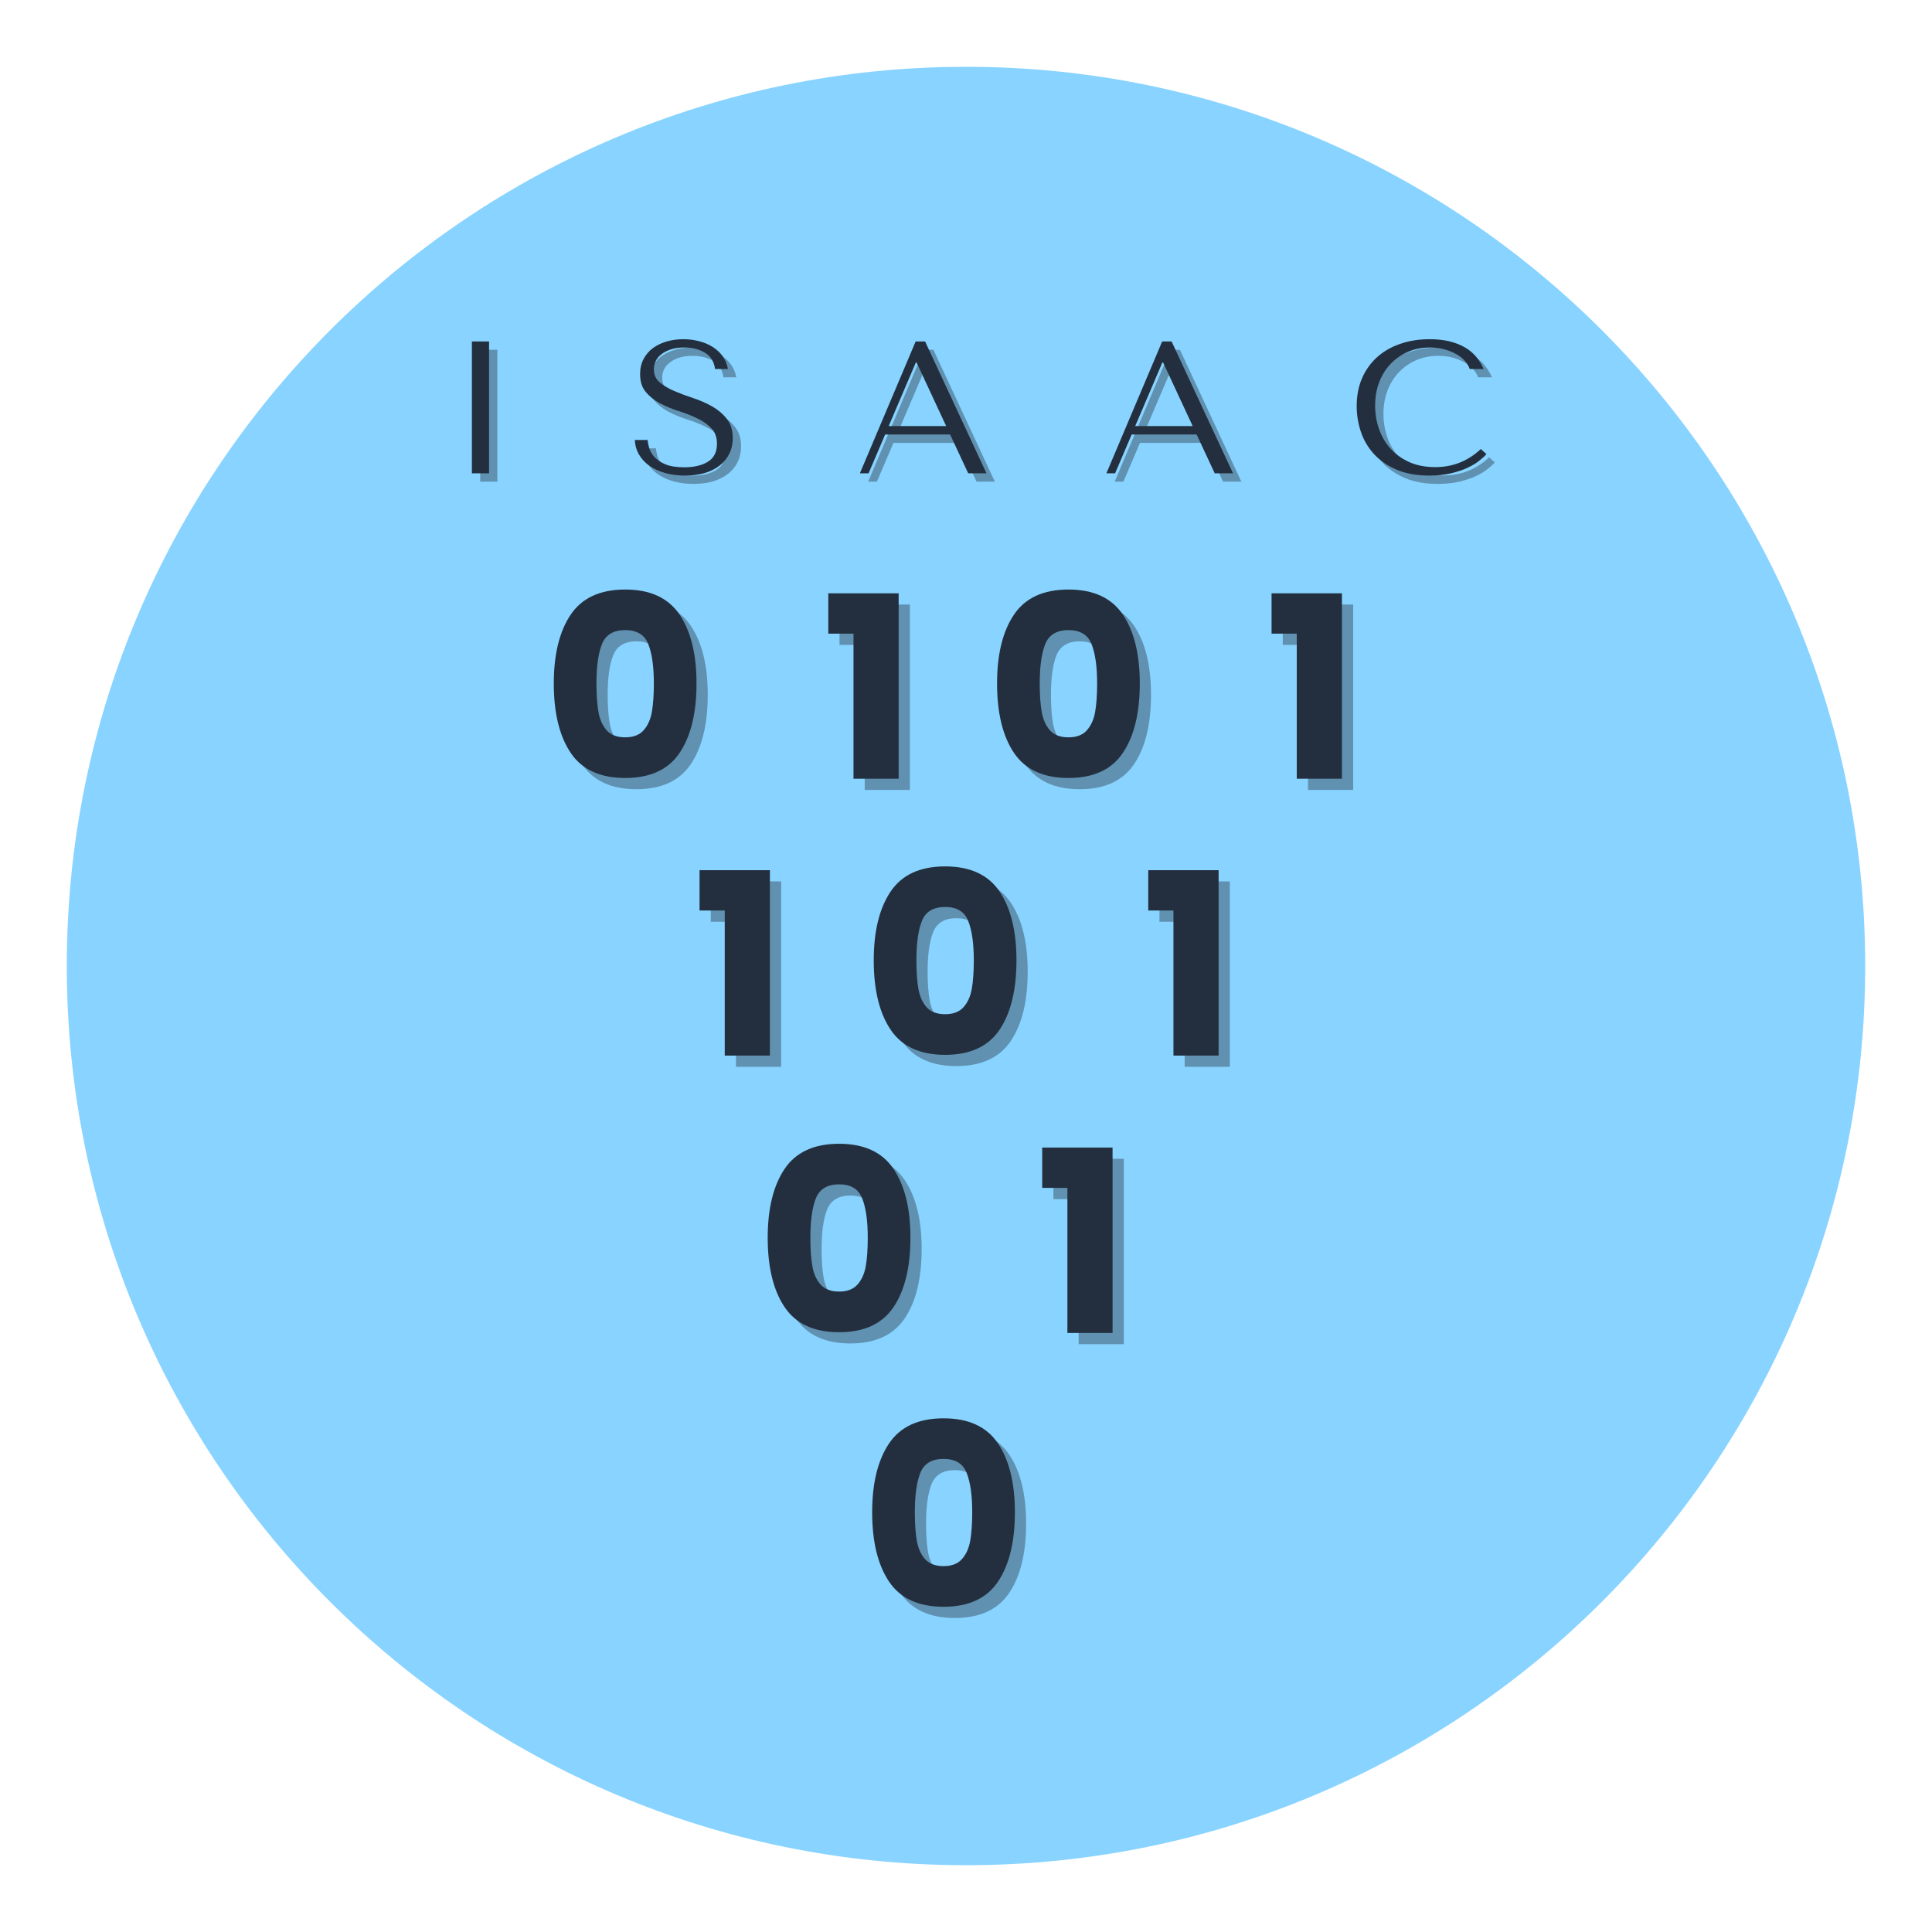 <svg xmlns="http://www.w3.org/2000/svg" xmlns:xlink="http://www.w3.org/1999/xlink" width="80" zoomAndPan="magnify" viewBox="0 0 375 375" height="80" preserveAspectRatio="xMidYMid meet" version="1.0"><defs><filter x="0%" y="0%" width="100%" height="100%" id="f7bfa6b2d0"><feColorMatrix values="0 0 0 0 1 0 0 0 0 1 0 0 0 0 1 0 0 0 1 0" color-interpolation-filters="sRGB"/></filter><g/><mask id="fd4064fbba"><g filter="url(#f7bfa6b2d0)"><rect x="-37.5" width="450" fill="#000000" y="-37.5" height="450" fill-opacity="0.6"/></g></mask><clipPath id="a699858174"><path d="M 0.965 0.965 L 350.035 0.965 L 350.035 350.035 L 0.965 350.035 Z M 0.965 0.965 " clip-rule="nonzero"/></clipPath><clipPath id="89ca8918e2"><path d="M 175.5 0.965 C 79.109 0.965 0.965 79.109 0.965 175.5 C 0.965 271.891 79.109 350.035 175.5 350.035 C 271.891 350.035 350.035 271.891 350.035 175.5 C 350.035 79.109 271.891 0.965 175.5 0.965 Z M 175.5 0.965 " clip-rule="nonzero"/></clipPath><clipPath id="ebf7743da1"><rect x="0" width="351" y="0" height="351"/></clipPath></defs><g mask="url(#fd4064fbba)"><g transform="matrix(1, 0, 0, 1, 12, 12)"><g clip-path="url(#ebf7743da1)"><g clip-path="url(#a699858174)"><g clip-path="url(#89ca8918e2)"><path fill="#38b6ff" d="M 0.965 0.965 L 350.035 0.965 L 350.035 350.035 L 0.965 350.035 Z M 0.965 0.965 " fill-opacity="1" fill-rule="nonzero"/></g></g></g></g></g><g fill="#232f3e" fill-opacity="0.4"><g transform="translate(87.368, 93.486)"><g><path d="M 5.844 -25.594 L 5.844 0 L 9.172 0 L 9.172 -25.594 Z M 5.844 -25.594 "/></g></g></g><g fill="#232f3e" fill-opacity="0.4"><g transform="translate(123.484, 93.486)"><g><path d="M 1.359 -6.469 C 1.398 -5.426 1.672 -4.477 2.172 -3.625 C 2.672 -2.77 3.352 -2.039 4.219 -1.438 C 5.082 -0.844 6.098 -0.379 7.266 -0.047 C 8.441 0.273 9.723 0.438 11.109 0.438 C 12.523 0.438 13.801 0.27 14.938 -0.062 C 16.07 -0.406 17.039 -0.895 17.844 -1.531 C 18.645 -2.164 19.266 -2.93 19.703 -3.828 C 20.141 -4.734 20.359 -5.738 20.359 -6.844 C 20.359 -8.352 19.977 -9.586 19.219 -10.547 C 18.469 -11.516 17.523 -12.32 16.391 -12.969 C 15.266 -13.613 14.035 -14.156 12.703 -14.594 C 11.379 -15.031 10.148 -15.488 9.016 -15.969 C 7.879 -16.457 6.93 -17.02 6.172 -17.656 C 5.422 -18.289 5.047 -19.133 5.047 -20.188 C 5.047 -20.77 5.172 -21.316 5.422 -21.828 C 5.68 -22.336 6.062 -22.781 6.562 -23.156 C 7.062 -23.539 7.676 -23.848 8.406 -24.078 C 9.133 -24.305 9.977 -24.422 10.938 -24.422 C 12.52 -24.422 13.863 -24.082 14.969 -23.406 C 16.082 -22.738 16.734 -21.688 16.922 -20.25 L 19.422 -20.25 C 19.266 -21.156 18.93 -21.969 18.422 -22.688 C 17.91 -23.406 17.266 -24.016 16.484 -24.516 C 15.703 -25.016 14.816 -25.391 13.828 -25.641 C 12.848 -25.898 11.82 -26.031 10.75 -26.031 C 9.625 -26.031 8.555 -25.883 7.547 -25.594 C 6.535 -25.301 5.645 -24.875 4.875 -24.312 C 4.113 -23.75 3.504 -23.039 3.047 -22.188 C 2.598 -21.332 2.375 -20.359 2.375 -19.266 C 2.375 -17.828 2.738 -16.672 3.469 -15.797 C 4.195 -14.922 5.113 -14.188 6.219 -13.594 C 7.332 -13.008 8.535 -12.508 9.828 -12.094 C 11.117 -11.688 12.316 -11.219 13.422 -10.688 C 14.535 -10.164 15.457 -9.523 16.188 -8.766 C 16.926 -8.016 17.297 -7.004 17.297 -5.734 C 17.297 -4.148 16.719 -2.992 15.562 -2.266 C 14.406 -1.535 12.863 -1.172 10.938 -1.172 C 9.395 -1.172 8.16 -1.367 7.234 -1.766 C 6.305 -2.172 5.598 -2.656 5.109 -3.219 C 4.629 -3.781 4.301 -4.359 4.125 -4.953 C 3.957 -5.547 3.863 -6.051 3.844 -6.469 Z M 1.359 -6.469 "/></g></g></g><g fill="#232f3e" fill-opacity="0.4"><g transform="translate(167.422, 93.486)"><g><path d="M 18.609 -7.531 L 22.125 0 L 25.672 0 L 13.75 -25.594 L 11.922 -25.594 L 1.094 0 L 2.781 0 L 6 -7.531 Z M 17.844 -9.172 L 6.688 -9.172 L 11.953 -21.5 L 12.109 -21.5 Z M 17.844 -9.172 "/></g></g></g><g fill="#232f3e" fill-opacity="0.4"><g transform="translate(215.271, 93.486)"><g><path d="M 18.609 -7.531 L 22.125 0 L 25.672 0 L 13.75 -25.594 L 11.922 -25.594 L 1.094 0 L 2.781 0 L 6 -7.531 Z M 17.844 -9.172 L 6.688 -9.172 L 11.953 -21.5 L 12.109 -21.5 Z M 17.844 -9.172 "/></g></g></g><g fill="#232f3e" fill-opacity="0.4"><g transform="translate(263.121, 93.486)"><g><path d="M 25.922 -4.719 C 23.43 -2.375 20.484 -1.203 17.078 -1.203 C 15.172 -1.203 13.484 -1.531 12.016 -2.188 C 10.555 -2.852 9.336 -3.734 8.359 -4.828 C 7.391 -5.922 6.656 -7.188 6.156 -8.625 C 5.656 -10.062 5.406 -11.562 5.406 -13.125 C 5.406 -14.781 5.664 -16.297 6.188 -17.672 C 6.719 -19.055 7.457 -20.242 8.406 -21.234 C 9.352 -22.234 10.477 -23.016 11.781 -23.578 C 13.094 -24.141 14.516 -24.422 16.047 -24.422 C 17.098 -24.422 18.055 -24.297 18.922 -24.047 C 19.785 -23.805 20.551 -23.488 21.219 -23.094 C 21.895 -22.707 22.445 -22.266 22.875 -21.766 C 23.301 -21.266 23.598 -20.758 23.766 -20.25 L 26.469 -20.25 C 26.102 -21.082 25.633 -21.852 25.062 -22.562 C 24.488 -23.27 23.773 -23.879 22.922 -24.391 C 22.066 -24.898 21.066 -25.301 19.922 -25.594 C 18.773 -25.883 17.473 -26.031 16.016 -26.031 C 13.891 -26.031 11.957 -25.723 10.219 -25.109 C 8.477 -24.504 6.984 -23.633 5.734 -22.5 C 4.492 -21.363 3.531 -20 2.844 -18.406 C 2.164 -16.812 1.828 -15.023 1.828 -13.047 C 1.828 -11.348 2.098 -9.688 2.641 -8.062 C 3.191 -6.438 4.039 -4.992 5.188 -3.734 C 6.332 -2.484 7.797 -1.473 9.578 -0.703 C 11.359 0.055 13.477 0.438 15.938 0.438 C 17.5 0.438 18.895 0.289 20.125 0 C 21.352 -0.289 22.426 -0.648 23.344 -1.078 C 24.258 -1.504 25.02 -1.961 25.625 -2.453 C 26.238 -2.941 26.703 -3.367 27.016 -3.734 Z M 25.922 -4.719 "/></g></g></g><g fill="#232f3e" fill-opacity="1"><g transform="translate(85.752, 91.871)"><g><path d="M 5.844 -25.594 L 5.844 0 L 9.172 0 L 9.172 -25.594 Z M 5.844 -25.594 "/></g></g></g><g fill="#232f3e" fill-opacity="1"><g transform="translate(121.868, 91.871)"><g><path d="M 1.359 -6.469 C 1.398 -5.426 1.672 -4.477 2.172 -3.625 C 2.672 -2.77 3.352 -2.039 4.219 -1.438 C 5.082 -0.844 6.098 -0.379 7.266 -0.047 C 8.441 0.273 9.723 0.438 11.109 0.438 C 12.523 0.438 13.801 0.27 14.938 -0.062 C 16.07 -0.406 17.039 -0.895 17.844 -1.531 C 18.645 -2.164 19.266 -2.93 19.703 -3.828 C 20.141 -4.734 20.359 -5.738 20.359 -6.844 C 20.359 -8.352 19.977 -9.586 19.219 -10.547 C 18.469 -11.516 17.523 -12.32 16.391 -12.969 C 15.266 -13.613 14.035 -14.156 12.703 -14.594 C 11.379 -15.031 10.148 -15.488 9.016 -15.969 C 7.879 -16.457 6.93 -17.02 6.172 -17.656 C 5.422 -18.289 5.047 -19.133 5.047 -20.188 C 5.047 -20.77 5.172 -21.316 5.422 -21.828 C 5.68 -22.336 6.062 -22.781 6.562 -23.156 C 7.062 -23.539 7.676 -23.848 8.406 -24.078 C 9.133 -24.305 9.977 -24.422 10.938 -24.422 C 12.52 -24.422 13.863 -24.082 14.969 -23.406 C 16.082 -22.738 16.734 -21.688 16.922 -20.25 L 19.422 -20.25 C 19.266 -21.156 18.93 -21.969 18.422 -22.688 C 17.91 -23.406 17.266 -24.016 16.484 -24.516 C 15.703 -25.016 14.816 -25.391 13.828 -25.641 C 12.848 -25.898 11.82 -26.031 10.75 -26.031 C 9.625 -26.031 8.555 -25.883 7.547 -25.594 C 6.535 -25.301 5.645 -24.875 4.875 -24.312 C 4.113 -23.75 3.504 -23.039 3.047 -22.188 C 2.598 -21.332 2.375 -20.359 2.375 -19.266 C 2.375 -17.828 2.738 -16.672 3.469 -15.797 C 4.195 -14.922 5.113 -14.188 6.219 -13.594 C 7.332 -13.008 8.535 -12.508 9.828 -12.094 C 11.117 -11.688 12.316 -11.219 13.422 -10.688 C 14.535 -10.164 15.457 -9.523 16.188 -8.766 C 16.926 -8.016 17.297 -7.004 17.297 -5.734 C 17.297 -4.148 16.719 -2.992 15.562 -2.266 C 14.406 -1.535 12.863 -1.172 10.938 -1.172 C 9.395 -1.172 8.16 -1.367 7.234 -1.766 C 6.305 -2.172 5.598 -2.656 5.109 -3.219 C 4.629 -3.781 4.301 -4.359 4.125 -4.953 C 3.957 -5.547 3.863 -6.051 3.844 -6.469 Z M 1.359 -6.469 "/></g></g></g><g fill="#232f3e" fill-opacity="1"><g transform="translate(165.807, 91.871)"><g><path d="M 18.609 -7.531 L 22.125 0 L 25.672 0 L 13.75 -25.594 L 11.922 -25.594 L 1.094 0 L 2.781 0 L 6 -7.531 Z M 17.844 -9.172 L 6.688 -9.172 L 11.953 -21.5 L 12.109 -21.5 Z M 17.844 -9.172 "/></g></g></g><g fill="#232f3e" fill-opacity="1"><g transform="translate(213.656, 91.871)"><g><path d="M 18.609 -7.531 L 22.125 0 L 25.672 0 L 13.75 -25.594 L 11.922 -25.594 L 1.094 0 L 2.781 0 L 6 -7.531 Z M 17.844 -9.172 L 6.688 -9.172 L 11.953 -21.5 L 12.109 -21.5 Z M 17.844 -9.172 "/></g></g></g><g fill="#232f3e" fill-opacity="1"><g transform="translate(261.505, 91.871)"><g><path d="M 25.922 -4.719 C 23.43 -2.375 20.484 -1.203 17.078 -1.203 C 15.172 -1.203 13.484 -1.531 12.016 -2.188 C 10.555 -2.852 9.336 -3.734 8.359 -4.828 C 7.391 -5.922 6.656 -7.188 6.156 -8.625 C 5.656 -10.062 5.406 -11.562 5.406 -13.125 C 5.406 -14.781 5.664 -16.297 6.188 -17.672 C 6.719 -19.055 7.457 -20.242 8.406 -21.234 C 9.352 -22.234 10.477 -23.016 11.781 -23.578 C 13.094 -24.141 14.516 -24.422 16.047 -24.422 C 17.098 -24.422 18.055 -24.297 18.922 -24.047 C 19.785 -23.805 20.551 -23.488 21.219 -23.094 C 21.895 -22.707 22.445 -22.266 22.875 -21.766 C 23.301 -21.266 23.598 -20.758 23.766 -20.25 L 26.469 -20.25 C 26.102 -21.082 25.633 -21.852 25.062 -22.562 C 24.488 -23.27 23.773 -23.879 22.922 -24.391 C 22.066 -24.898 21.066 -25.301 19.922 -25.594 C 18.773 -25.883 17.473 -26.031 16.016 -26.031 C 13.891 -26.031 11.957 -25.723 10.219 -25.109 C 8.477 -24.504 6.984 -23.633 5.734 -22.5 C 4.492 -21.363 3.531 -20 2.844 -18.406 C 2.164 -16.812 1.828 -15.023 1.828 -13.047 C 1.828 -11.348 2.098 -9.688 2.641 -8.062 C 3.191 -6.438 4.039 -4.992 5.188 -3.734 C 6.332 -2.484 7.797 -1.473 9.578 -0.703 C 11.359 0.055 13.477 0.438 15.938 0.438 C 17.5 0.438 18.895 0.289 20.125 0 C 21.352 -0.289 22.426 -0.648 23.344 -1.078 C 24.258 -1.504 25.02 -1.961 25.625 -2.453 C 26.238 -2.941 26.703 -3.367 27.016 -3.734 Z M 25.922 -4.719 "/></g></g></g><g fill="#232f3e" fill-opacity="0.4"><g transform="translate(107.451, 153.325)"><g><path d="M 2.219 -18.484 C 2.219 -24.141 3.312 -28.594 5.5 -31.844 C 7.688 -35.094 11.211 -36.719 16.078 -36.719 C 20.93 -36.719 24.453 -35.094 26.641 -31.844 C 28.828 -28.594 29.922 -24.141 29.922 -18.484 C 29.922 -12.766 28.828 -8.273 26.641 -5.016 C 24.453 -1.766 20.93 -0.141 16.078 -0.141 C 11.211 -0.141 7.688 -1.766 5.5 -5.016 C 3.312 -8.273 2.219 -12.766 2.219 -18.484 Z M 21.641 -18.484 C 21.641 -21.805 21.273 -24.363 20.547 -26.156 C 19.828 -27.945 18.336 -28.844 16.078 -28.844 C 13.805 -28.844 12.305 -27.945 11.578 -26.156 C 10.859 -24.363 10.5 -21.805 10.5 -18.484 C 10.5 -16.254 10.629 -14.406 10.891 -12.938 C 11.148 -11.477 11.68 -10.297 12.484 -9.391 C 13.297 -8.484 14.492 -8.031 16.078 -8.031 C 17.648 -8.031 18.836 -8.484 19.641 -9.391 C 20.453 -10.297 20.988 -11.477 21.25 -12.938 C 21.508 -14.406 21.641 -16.254 21.641 -18.484 Z M 21.641 -18.484 "/></g></g></g><g fill="#232f3e" fill-opacity="0.4"><g transform="translate(161.623, 153.325)"><g><path d="M 1.328 -28.156 L 1.328 -35.984 L 14.984 -35.984 L 14.984 0 L 6.219 0 L 6.219 -28.156 Z M 1.328 -28.156 "/></g></g></g><g fill="#232f3e" fill-opacity="1"><g transform="translate(105.272, 151.147)"><g><path d="M 2.219 -18.484 C 2.219 -24.141 3.312 -28.594 5.5 -31.844 C 7.688 -35.094 11.211 -36.719 16.078 -36.719 C 20.93 -36.719 24.453 -35.094 26.641 -31.844 C 28.828 -28.594 29.922 -24.141 29.922 -18.484 C 29.922 -12.766 28.828 -8.273 26.641 -5.016 C 24.453 -1.766 20.93 -0.141 16.078 -0.141 C 11.211 -0.141 7.688 -1.766 5.5 -5.016 C 3.312 -8.273 2.219 -12.766 2.219 -18.484 Z M 21.641 -18.484 C 21.641 -21.805 21.273 -24.363 20.547 -26.156 C 19.828 -27.945 18.336 -28.844 16.078 -28.844 C 13.805 -28.844 12.305 -27.945 11.578 -26.156 C 10.859 -24.363 10.5 -21.805 10.5 -18.484 C 10.5 -16.254 10.629 -14.406 10.891 -12.938 C 11.148 -11.477 11.68 -10.297 12.484 -9.391 C 13.297 -8.484 14.492 -8.031 16.078 -8.031 C 17.648 -8.031 18.836 -8.484 19.641 -9.391 C 20.453 -10.297 20.988 -11.477 21.25 -12.938 C 21.508 -14.406 21.641 -16.254 21.641 -18.484 Z M 21.641 -18.484 "/></g></g></g><g fill="#232f3e" fill-opacity="1"><g transform="translate(159.444, 151.147)"><g><path d="M 1.328 -28.156 L 1.328 -35.984 L 14.984 -35.984 L 14.984 0 L 6.219 0 L 6.219 -28.156 Z M 1.328 -28.156 "/></g></g></g><g fill="#232f3e" fill-opacity="0.4"><g transform="translate(193.489, 153.325)"><g><path d="M 2.219 -18.484 C 2.219 -24.141 3.312 -28.594 5.5 -31.844 C 7.688 -35.094 11.211 -36.719 16.078 -36.719 C 20.93 -36.719 24.453 -35.094 26.641 -31.844 C 28.828 -28.594 29.922 -24.141 29.922 -18.484 C 29.922 -12.766 28.828 -8.273 26.641 -5.016 C 24.453 -1.766 20.93 -0.141 16.078 -0.141 C 11.211 -0.141 7.688 -1.766 5.5 -5.016 C 3.312 -8.273 2.219 -12.766 2.219 -18.484 Z M 21.641 -18.484 C 21.641 -21.805 21.273 -24.363 20.547 -26.156 C 19.828 -27.945 18.336 -28.844 16.078 -28.844 C 13.805 -28.844 12.305 -27.945 11.578 -26.156 C 10.859 -24.363 10.5 -21.805 10.5 -18.484 C 10.5 -16.254 10.629 -14.406 10.891 -12.938 C 11.148 -11.477 11.68 -10.297 12.484 -9.391 C 13.297 -8.484 14.492 -8.031 16.078 -8.031 C 17.648 -8.031 18.836 -8.484 19.641 -9.391 C 20.453 -10.297 20.988 -11.477 21.25 -12.938 C 21.508 -14.406 21.641 -16.254 21.641 -18.484 Z M 21.641 -18.484 "/></g></g></g><g fill="#232f3e" fill-opacity="0.4"><g transform="translate(247.662, 153.325)"><g><path d="M 1.328 -28.156 L 1.328 -35.984 L 14.984 -35.984 L 14.984 0 L 6.219 0 L 6.219 -28.156 Z M 1.328 -28.156 "/></g></g></g><g fill="#232f3e" fill-opacity="1"><g transform="translate(191.311, 151.147)"><g><path d="M 2.219 -18.484 C 2.219 -24.141 3.312 -28.594 5.5 -31.844 C 7.688 -35.094 11.211 -36.719 16.078 -36.719 C 20.93 -36.719 24.453 -35.094 26.641 -31.844 C 28.828 -28.594 29.922 -24.141 29.922 -18.484 C 29.922 -12.766 28.828 -8.273 26.641 -5.016 C 24.453 -1.766 20.93 -0.141 16.078 -0.141 C 11.211 -0.141 7.688 -1.766 5.5 -5.016 C 3.312 -8.273 2.219 -12.766 2.219 -18.484 Z M 21.641 -18.484 C 21.641 -21.805 21.273 -24.363 20.547 -26.156 C 19.828 -27.945 18.336 -28.844 16.078 -28.844 C 13.805 -28.844 12.305 -27.945 11.578 -26.156 C 10.859 -24.363 10.5 -21.805 10.5 -18.484 C 10.5 -16.254 10.629 -14.406 10.891 -12.938 C 11.148 -11.477 11.68 -10.297 12.484 -9.391 C 13.297 -8.484 14.492 -8.031 16.078 -8.031 C 17.648 -8.031 18.836 -8.484 19.641 -9.391 C 20.453 -10.297 20.988 -11.477 21.25 -12.938 C 21.508 -14.406 21.641 -16.254 21.641 -18.484 Z M 21.641 -18.484 "/></g></g></g><g fill="#232f3e" fill-opacity="1"><g transform="translate(245.483, 151.147)"><g><path d="M 1.328 -28.156 L 1.328 -35.984 L 14.984 -35.984 L 14.984 0 L 6.219 0 L 6.219 -28.156 Z M 1.328 -28.156 "/></g></g></g><g fill="#232f3e" fill-opacity="0.4"><g transform="translate(136.633, 207.066)"><g><path d="M 1.328 -28.156 L 1.328 -35.984 L 14.984 -35.984 L 14.984 0 L 6.219 0 L 6.219 -28.156 Z M 1.328 -28.156 "/></g></g></g><g fill="#232f3e" fill-opacity="1"><g transform="translate(134.454, 204.887)"><g><path d="M 1.328 -28.156 L 1.328 -35.984 L 14.984 -35.984 L 14.984 0 L 6.219 0 L 6.219 -28.156 Z M 1.328 -28.156 "/></g></g></g><g fill="#232f3e" fill-opacity="0.4"><g transform="translate(169.552, 207.066)"><g><path d="M 2.219 -18.484 C 2.219 -24.141 3.312 -28.594 5.5 -31.844 C 7.688 -35.094 11.211 -36.719 16.078 -36.719 C 20.93 -36.719 24.453 -35.094 26.641 -31.844 C 28.828 -28.594 29.922 -24.141 29.922 -18.484 C 29.922 -12.766 28.828 -8.273 26.641 -5.016 C 24.453 -1.766 20.93 -0.141 16.078 -0.141 C 11.211 -0.141 7.688 -1.766 5.5 -5.016 C 3.312 -8.273 2.219 -12.766 2.219 -18.484 Z M 21.641 -18.484 C 21.641 -21.805 21.273 -24.363 20.547 -26.156 C 19.828 -27.945 18.336 -28.844 16.078 -28.844 C 13.805 -28.844 12.305 -27.945 11.578 -26.156 C 10.859 -24.363 10.5 -21.805 10.5 -18.484 C 10.5 -16.254 10.629 -14.406 10.891 -12.938 C 11.148 -11.477 11.68 -10.297 12.484 -9.391 C 13.297 -8.484 14.492 -8.031 16.078 -8.031 C 17.648 -8.031 18.836 -8.484 19.641 -9.391 C 20.453 -10.297 20.988 -11.477 21.25 -12.938 C 21.508 -14.406 21.641 -16.254 21.641 -18.484 Z M 21.641 -18.484 "/></g></g></g><g fill="#232f3e" fill-opacity="0.4"><g transform="translate(223.724, 207.066)"><g><path d="M 1.328 -28.156 L 1.328 -35.984 L 14.984 -35.984 L 14.984 0 L 6.219 0 L 6.219 -28.156 Z M 1.328 -28.156 "/></g></g></g><g fill="#232f3e" fill-opacity="1"><g transform="translate(167.373, 204.887)"><g><path d="M 2.219 -18.484 C 2.219 -24.141 3.312 -28.594 5.5 -31.844 C 7.688 -35.094 11.211 -36.719 16.078 -36.719 C 20.93 -36.719 24.453 -35.094 26.641 -31.844 C 28.828 -28.594 29.922 -24.141 29.922 -18.484 C 29.922 -12.766 28.828 -8.273 26.641 -5.016 C 24.453 -1.766 20.93 -0.141 16.078 -0.141 C 11.211 -0.141 7.688 -1.766 5.5 -5.016 C 3.312 -8.273 2.219 -12.766 2.219 -18.484 Z M 21.641 -18.484 C 21.641 -21.805 21.273 -24.363 20.547 -26.156 C 19.828 -27.945 18.336 -28.844 16.078 -28.844 C 13.805 -28.844 12.305 -27.945 11.578 -26.156 C 10.859 -24.363 10.5 -21.805 10.5 -18.484 C 10.5 -16.254 10.629 -14.406 10.891 -12.938 C 11.148 -11.477 11.68 -10.297 12.484 -9.391 C 13.297 -8.484 14.492 -8.031 16.078 -8.031 C 17.648 -8.031 18.836 -8.484 19.641 -9.391 C 20.453 -10.297 20.988 -11.477 21.25 -12.938 C 21.508 -14.406 21.641 -16.254 21.641 -18.484 Z M 21.641 -18.484 "/></g></g></g><g fill="#232f3e" fill-opacity="1"><g transform="translate(221.546, 204.887)"><g><path d="M 1.328 -28.156 L 1.328 -35.984 L 14.984 -35.984 L 14.984 0 L 6.219 0 L 6.219 -28.156 Z M 1.328 -28.156 "/></g></g></g><g fill="#232f3e" fill-opacity="0.4"><g transform="translate(148.97, 260.903)"><g><path d="M 2.219 -18.484 C 2.219 -24.141 3.312 -28.594 5.5 -31.844 C 7.688 -35.094 11.211 -36.719 16.078 -36.719 C 20.93 -36.719 24.453 -35.094 26.641 -31.844 C 28.828 -28.594 29.922 -24.141 29.922 -18.484 C 29.922 -12.766 28.828 -8.273 26.641 -5.016 C 24.453 -1.766 20.93 -0.141 16.078 -0.141 C 11.211 -0.141 7.688 -1.766 5.5 -5.016 C 3.312 -8.273 2.219 -12.766 2.219 -18.484 Z M 21.641 -18.484 C 21.641 -21.805 21.273 -24.363 20.547 -26.156 C 19.828 -27.945 18.336 -28.844 16.078 -28.844 C 13.805 -28.844 12.305 -27.945 11.578 -26.156 C 10.859 -24.363 10.5 -21.805 10.5 -18.484 C 10.5 -16.254 10.629 -14.406 10.891 -12.938 C 11.148 -11.477 11.68 -10.297 12.484 -9.391 C 13.297 -8.484 14.492 -8.031 16.078 -8.031 C 17.648 -8.031 18.836 -8.484 19.641 -9.391 C 20.453 -10.297 20.988 -11.477 21.25 -12.938 C 21.508 -14.406 21.641 -16.254 21.641 -18.484 Z M 21.641 -18.484 "/></g></g></g><g fill="#232f3e" fill-opacity="0.4"><g transform="translate(203.142, 260.903)"><g><path d="M 1.328 -28.156 L 1.328 -35.984 L 14.984 -35.984 L 14.984 0 L 6.219 0 L 6.219 -28.156 Z M 1.328 -28.156 "/></g></g></g><g fill="#232f3e" fill-opacity="1"><g transform="translate(146.792, 258.725)"><g><path d="M 2.219 -18.484 C 2.219 -24.141 3.312 -28.594 5.5 -31.844 C 7.688 -35.094 11.211 -36.719 16.078 -36.719 C 20.93 -36.719 24.453 -35.094 26.641 -31.844 C 28.828 -28.594 29.922 -24.141 29.922 -18.484 C 29.922 -12.766 28.828 -8.273 26.641 -5.016 C 24.453 -1.766 20.93 -0.141 16.078 -0.141 C 11.211 -0.141 7.688 -1.766 5.5 -5.016 C 3.312 -8.273 2.219 -12.766 2.219 -18.484 Z M 21.641 -18.484 C 21.641 -21.805 21.273 -24.363 20.547 -26.156 C 19.828 -27.945 18.336 -28.844 16.078 -28.844 C 13.805 -28.844 12.305 -27.945 11.578 -26.156 C 10.859 -24.363 10.5 -21.805 10.5 -18.484 C 10.5 -16.254 10.629 -14.406 10.891 -12.938 C 11.148 -11.477 11.68 -10.297 12.484 -9.391 C 13.297 -8.484 14.492 -8.031 16.078 -8.031 C 17.648 -8.031 18.836 -8.484 19.641 -9.391 C 20.453 -10.297 20.988 -11.477 21.25 -12.938 C 21.508 -14.406 21.641 -16.254 21.641 -18.484 Z M 21.641 -18.484 "/></g></g></g><g fill="#232f3e" fill-opacity="1"><g transform="translate(200.964, 258.725)"><g><path d="M 1.328 -28.156 L 1.328 -35.984 L 14.984 -35.984 L 14.984 0 L 6.219 0 L 6.219 -28.156 Z M 1.328 -28.156 "/></g></g></g><g fill="#232f3e" fill-opacity="0.4"><g transform="translate(169.247, 314.192)"><g><path d="M 2.219 -18.484 C 2.219 -24.141 3.312 -28.594 5.5 -31.844 C 7.688 -35.094 11.211 -36.719 16.078 -36.719 C 20.93 -36.719 24.453 -35.094 26.641 -31.844 C 28.828 -28.594 29.922 -24.141 29.922 -18.484 C 29.922 -12.766 28.828 -8.273 26.641 -5.016 C 24.453 -1.766 20.93 -0.141 16.078 -0.141 C 11.211 -0.141 7.688 -1.766 5.5 -5.016 C 3.312 -8.273 2.219 -12.766 2.219 -18.484 Z M 21.641 -18.484 C 21.641 -21.805 21.273 -24.363 20.547 -26.156 C 19.828 -27.945 18.336 -28.844 16.078 -28.844 C 13.805 -28.844 12.305 -27.945 11.578 -26.156 C 10.859 -24.363 10.5 -21.805 10.5 -18.484 C 10.5 -16.254 10.629 -14.406 10.891 -12.938 C 11.148 -11.477 11.68 -10.297 12.484 -9.391 C 13.297 -8.484 14.492 -8.031 16.078 -8.031 C 17.648 -8.031 18.836 -8.484 19.641 -9.391 C 20.453 -10.297 20.988 -11.477 21.25 -12.938 C 21.508 -14.406 21.641 -16.254 21.641 -18.484 Z M 21.641 -18.484 "/></g></g></g><g fill="#232f3e" fill-opacity="1"><g transform="translate(167.068, 312.013)"><g><path d="M 2.219 -18.484 C 2.219 -24.141 3.312 -28.594 5.5 -31.844 C 7.688 -35.094 11.211 -36.719 16.078 -36.719 C 20.93 -36.719 24.453 -35.094 26.641 -31.844 C 28.828 -28.594 29.922 -24.141 29.922 -18.484 C 29.922 -12.766 28.828 -8.273 26.641 -5.016 C 24.453 -1.766 20.93 -0.141 16.078 -0.141 C 11.211 -0.141 7.688 -1.766 5.5 -5.016 C 3.312 -8.273 2.219 -12.766 2.219 -18.484 Z M 21.641 -18.484 C 21.641 -21.805 21.273 -24.363 20.547 -26.156 C 19.828 -27.945 18.336 -28.844 16.078 -28.844 C 13.805 -28.844 12.305 -27.945 11.578 -26.156 C 10.859 -24.363 10.5 -21.805 10.5 -18.484 C 10.5 -16.254 10.629 -14.406 10.891 -12.938 C 11.148 -11.477 11.68 -10.297 12.484 -9.391 C 13.297 -8.484 14.492 -8.031 16.078 -8.031 C 17.648 -8.031 18.836 -8.484 19.641 -9.391 C 20.453 -10.297 20.988 -11.477 21.25 -12.938 C 21.508 -14.406 21.641 -16.254 21.641 -18.484 Z M 21.641 -18.484 "/></g></g></g></svg>